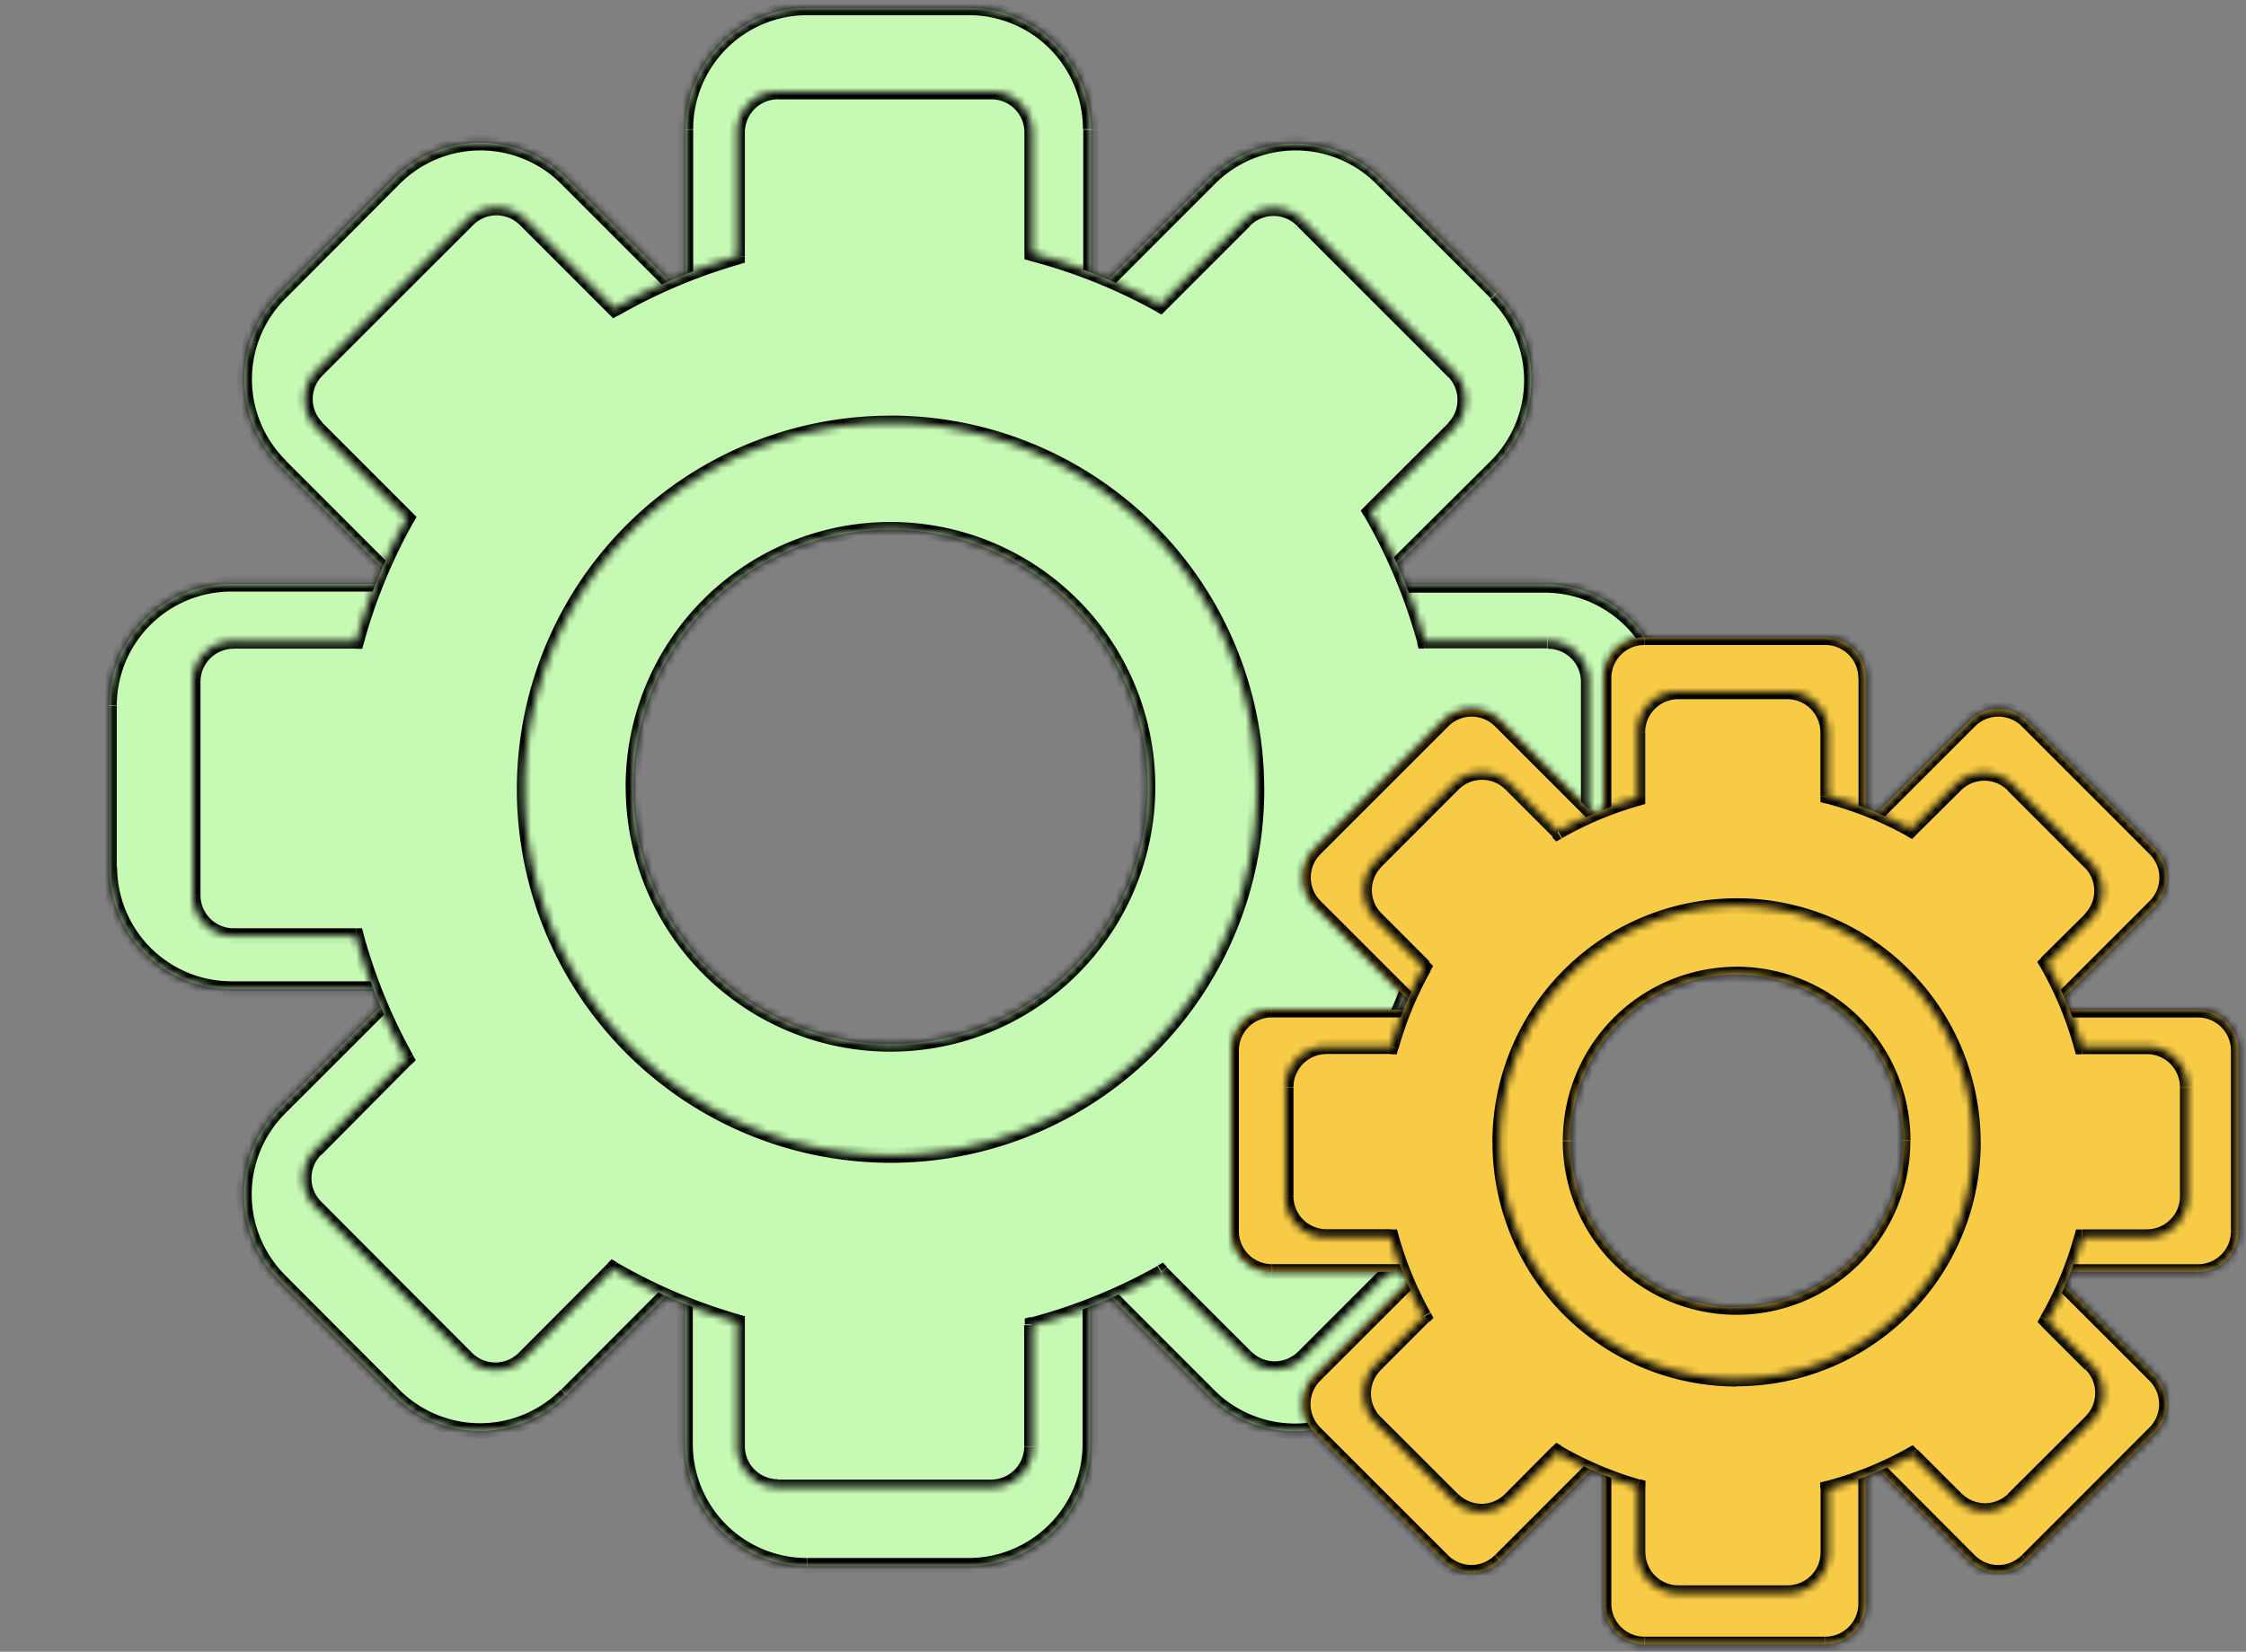   
<svg
	xmlns="http://www.w3.org/2000/svg"
	xmlns:xlink="http://www.w3.org/1999/xlink" viewBox="0 0 295.5 217.34">
	<rect x="0" y="0" width="295.5" height="217.34" fill="#808080" stroke="none"/>
	<defs>
		<style>.cls-1{fill:#fff;}.cls-1,.cls-2,.cls-4,.cls-8{fill-rule:evenodd;}.cls-3{mask:url("#mask");}.cls-4{fill:#c6f9b4;}.cls-5{mask:url("#mask-2");}.cls-6{mask:url("#mask-3");}.cls-7{mask:url("#mask-4");}.cls-8{fill:#f7cb45;}.cls-9{mask:url("#mask-5");}.cls-10{mask:url("#mask-6");}</style>
		<mask id="mask" x="0" y="0" width="207.06" height="207.06" maskUnits="userSpaceOnUse">
			<g id="path-149-inside-28_170_3366" data-name="path-149-inside-28 170 3366">
				<path class="cls-1" d="M130.22,17.05a16,16,0,0,0-16-16H92.89a16.06,16.06,0,0,0-16,16.05V39.1L61.25,23.51a16,16,0,0,0-22.7,0l-15,15.05a16,16,0,0,0,0,22.69L39.09,76.84h-22a16.06,16.06,0,0,0-16,16v21.28a16.06,16.06,0,0,0,16.05,16h22L23.51,145.81a16,16,0,0,0,0,22.69l15,15.05a16.06,16.06,0,0,0,22.71,0L76.84,168v22a16.06,16.06,0,0,0,16,16.05h21.28a16,16,0,0,0,16-16.05V168l15.59,15.59a16,16,0,0,0,22.69,0l15.05-15.05a16,16,0,0,0,0-22.69L168,130.22h22a16,16,0,0,0,16.05-16V92.89a16,16,0,0,0-16.05-16H168l15.59-15.59a16,16,0,0,0,0-22.69l-15.05-15a16,16,0,0,0-22.69,0L130.22,39.1ZM103.86,137.38A33.85,33.85,0,1,0,70,103.53,33.86,33.86,0,0,0,103.86,137.38Z"/>
			</g>
		</mask>
		<mask id="mask-2" x="13.31" y="0" width="207.06" height="207.06" maskUnits="userSpaceOnUse">
			<g id="path-151-inside-29_170_3366" data-name="path-151-inside-29 170 3366">
				<path class="cls-1" d="M143.53,17.05a16.06,16.06,0,0,0-16-16H106.2a16.06,16.06,0,0,0-16,16.05V39.1L74.56,23.51a16,16,0,0,0-22.7,0l-15,15.05a16.05,16.05,0,0,0,0,22.69L52.4,76.84h-22a16,16,0,0,0-16,16v21.28a16,16,0,0,0,16,16h22L36.81,145.81a16.05,16.05,0,0,0,0,22.69l15,15.05a16,16,0,0,0,22.7,0L90.15,168v22a16.06,16.06,0,0,0,16,16.05h21.28a16.06,16.06,0,0,0,16-16.05V168l15.58,15.59a16,16,0,0,0,22.7,0l15.05-15.05a16,16,0,0,0,0-22.69l-15.59-15.59h22a16,16,0,0,0,16.05-16V92.89a16,16,0,0,0-16.05-16h-22l15.59-15.59a16,16,0,0,0,0-22.69l-15.05-15a16,16,0,0,0-22.7,0L143.53,39.1ZM117.16,137.38a33.85,33.85,0,1,0-33.85-33.85A33.85,33.85,0,0,0,117.16,137.38Z"/>
			</g>
		</mask>
		<mask id="mask-3" x="24.38" y="11.07" width="185.58" height="185.58" maskUnits="userSpaceOnUse">
			<g id="path-153-inside-30_170_3366" data-name="path-153-inside-30 170 3366">
				<path class="cls-1" d="M130.44,12.07a5.35,5.35,0,0,1,5.35,5.35V33.35a72.45,72.45,0,0,1,16.85,6.8L163.78,29a5.35,5.35,0,0,1,7.57,0L191.2,48.86a5.34,5.34,0,0,1,0,7.56L180.28,67.34a72.41,72.41,0,0,1,7.16,17H203.6A5.34,5.34,0,0,1,209,89.72v28.07a5.34,5.34,0,0,1-5.35,5.35H187.49a72.33,72.33,0,0,1-7.1,17l11,11a5.36,5.36,0,0,1,0,7.56l-19.86,19.86a5.34,5.34,0,0,1-7.56,0l-11.1-11.1a72.14,72.14,0,0,1-17,6.9v15.93a5.35,5.35,0,0,1-5.35,5.35H102.36A5.34,5.34,0,0,1,97,190.29V173.94a72.35,72.35,0,0,1-16.36-7L69,178.66a5.35,5.35,0,0,1-7.57,0L41.54,158.81a5.35,5.35,0,0,1,0-7.57l11.91-11.91a72.75,72.75,0,0,1-6.62-16.19H30.73a5.34,5.34,0,0,1-5.35-5.35V89.72a5.34,5.34,0,0,1,5.35-5.35H46.89a71.88,71.88,0,0,1,6.67-16.18L41.69,56.32a5.35,5.35,0,0,1,0-7.57L61.54,28.9a5.35,5.35,0,0,1,7.57,0L80.84,40.63A72.14,72.14,0,0,1,97,33.77V17.42a5.34,5.34,0,0,1,5.35-5.35ZM117.16,152A48.18,48.18,0,1,0,69,103.86,48.17,48.17,0,0,0,117.16,152Z"/>
			</g>
		</mask>
		<mask id="mask-4" x="152.43" y="82.87" width="134.48" height="134.47" maskUnits="userSpaceOnUse">
			<g id="path-155-inside-31_170_3366" data-name="path-155-inside-31 170 3366">
				<path class="cls-1" d="M236.91,89.22a5.35,5.35,0,0,0-5.35-5.35H207.77a5.36,5.36,0,0,0-5.35,5.35v19.26L188.81,94.86a5.35,5.35,0,0,0-7.57,0l-16.82,16.82a5.35,5.35,0,0,0,0,7.57L178,132.86H158.78a5.36,5.36,0,0,0-5.35,5.35V162a5.36,5.36,0,0,0,5.35,5.35H178L164.42,181a5.34,5.34,0,0,0,0,7.56l16.82,16.82a5.35,5.35,0,0,0,7.57,0l13.61-13.62V211a5.36,5.36,0,0,0,5.35,5.35h23.79a5.35,5.35,0,0,0,5.35-5.35V191.73l13.62,13.62a5.35,5.35,0,0,0,7.57,0l16.81-16.82a5.34,5.34,0,0,0,0-7.56l-13.62-13.62h19.26A5.35,5.35,0,0,0,285.9,162V138.21a5.35,5.35,0,0,0-5.35-5.35H261.29l13.62-13.61a5.35,5.35,0,0,0,0-7.57L258.1,94.86a5.35,5.35,0,0,0-7.57,0l-13.62,13.62Zm-17,82.75A21.87,21.87,0,1,0,198,150.11,21.87,21.87,0,0,0,219.88,172Z"/>
			</g>
		</mask>
		<mask id="mask-5" x="161.03" y="82.87" width="134.47" height="134.47" maskUnits="userSpaceOnUse">
			<g id="path-157-inside-32_170_3366" data-name="path-157-inside-32 170 3366">
				<path class="cls-1" d="M245.5,89.22a5.35,5.35,0,0,0-5.35-5.35H216.37A5.36,5.36,0,0,0,211,89.22v19.26L197.4,94.86a5.34,5.34,0,0,0-7.56,0L173,111.68a5.35,5.35,0,0,0,0,7.57l13.61,13.61H167.38a5.35,5.35,0,0,0-5.35,5.35V162a5.35,5.35,0,0,0,5.35,5.35h19.26L173,181a5.34,5.34,0,0,0,0,7.56l16.82,16.82a5.34,5.34,0,0,0,7.56,0L211,191.73V211a5.36,5.36,0,0,0,5.35,5.35h23.78A5.35,5.35,0,0,0,245.5,211V191.73l13.63,13.62a5.34,5.34,0,0,0,7.56,0l16.82-16.82a5.36,5.36,0,0,0,0-7.56l-13.62-13.62h19.26A5.36,5.36,0,0,0,294.5,162V138.21a5.36,5.36,0,0,0-5.35-5.35H269.89l13.62-13.61a5.37,5.37,0,0,0,0-7.57L266.69,94.86a5.34,5.34,0,0,0-7.56,0L245.5,108.48Zm-17,82.75a21.87,21.87,0,1,0-21.87-21.86A21.87,21.87,0,0,0,228.47,172Z"/>
			</g>
		</mask>
		<mask id="mask-6" x="168.18" y="90.02" width="120.6" height="120.6" maskUnits="userSpaceOnUse">
			<g id="path-159-inside-33_170_3366" data-name="path-159-inside-33 170 3366">
				<path class="cls-1" d="M235.16,91a5.36,5.36,0,0,1,5.35,5.35v8.4a46.61,46.61,0,0,1,10.89,4.39l5.85-5.86a5.35,5.35,0,0,1,7.57,0L275,113.45a5.34,5.34,0,0,1,0,7.56l-5.71,5.72a46.73,46.73,0,0,1,4.62,11h8.55a5.35,5.35,0,0,1,5.35,5.35v14.35a5.36,5.36,0,0,1-5.35,5.35h-8.51a47,47,0,0,1-4.59,11l5.74,5.74a5.35,5.35,0,0,1,0,7.57l-10.15,10.14a5.34,5.34,0,0,1-7.56,0l-5.83-5.83a47.11,47.11,0,0,1-11,4.47v8.39a5.35,5.35,0,0,1-5.35,5.35H220.81a5.34,5.34,0,0,1-5.35-5.35v-8.67a46.6,46.6,0,0,1-10.58-4.5l-6.21,6.21a5.34,5.34,0,0,1-7.56,0L181,187.16a5.35,5.35,0,0,1,0-7.57l6.36-6.36A46.94,46.94,0,0,1,183,162.78h-8.51a5.35,5.35,0,0,1-5.35-5.35V143.08a5.34,5.34,0,0,1,5.35-5.35h8.55a46.61,46.61,0,0,1,4.3-10.46l-6.32-6.33a5.34,5.34,0,0,1,0-7.56l10.14-10.15a5.35,5.35,0,0,1,7.57,0l6.23,6.24A46.78,46.78,0,0,1,215.46,105V96.37A5.35,5.35,0,0,1,220.81,91Zm-6.69,90.41a31.12,31.12,0,1,0-31.12-31.11A31.11,31.11,0,0,0,228.47,181.43Z"/>
			</g>
		</mask>
	</defs>





	<g id="Layer_2" data-name="Layer 2">
		<g id="Layer_1-2" data-name="Layer 1">


<g id="cog-1" class="cog cog--1">

			<path class="cls-4" d="M143.53,17.05a16.06,16.06,0,0,0-16-16H106.2a16.06,16.06,0,0,0-16,16.05V39.1L74.56,23.51a16,16,0,0,0-22.7,0l-15,15.05a16.05,16.05,0,0,0,0,22.69L52.4,76.84h-22a16,16,0,0,0-16,16v21.28a16,16,0,0,0,16,16h22L36.81,145.81a16.05,16.05,0,0,0,0,22.69l15,15.05a16,16,0,0,0,22.7,0L90.15,168v22a16.06,16.06,0,0,0,16,16.05h21.28a16.06,16.06,0,0,0,16-16.05V168l15.58,15.59a16,16,0,0,0,22.7,0l15.05-15.05a16,16,0,0,0,0-22.69l-15.59-15.59h22a16,16,0,0,0,16.05-16V92.89a16,16,0,0,0-16.05-16h-22l15.59-15.59a16,16,0,0,0,0-22.69l-15.05-15a16,16,0,0,0-22.7,0L143.53,39.1ZM117.16,137.38a33.85,33.85,0,1,0-33.85-33.85A33.85,33.85,0,0,0,117.16,137.38Z"/>
			<g class="cls-5">
				<path d="M127.48,1V2h0ZM106.2,1V1Zm-16,38.1-.71.71,1.71,1.71V39.1ZM74.56,23.51l.71-.71h0Zm-22.7,0-.71-.71h0Zm-15,15.05-.7-.71h0Zm0,22.69-.7.71h0ZM52.4,76.84v1h2.42l-1.71-1.71Zm0,53.38.71.71,1.71-1.71H52.4ZM36.81,145.81l-.7-.71h0Zm0,22.69-.7.71h0Zm15,15.05.71-.71h0Zm22.7,0-.71-.71h0ZM90.15,168h1v-2.42l-1.71,1.71Zm0,22h0Zm53.38-22,.71-.71-1.72-1.71V168Zm15.58,15.59.71-.71h0Zm22.7,0,.71.71h0Zm15.05-15.05-.71-.71h0Zm-15.59-38.28v-1h-2.42l1.71,1.71Zm0-53.38-.71-.71-1.71,1.71h2.42Zm15.59-15.59-.71-.71h0Zm0-22.69.71-.71h0Zm-15.05-15,.71-.71h0Zm-22.7,0-.7-.71h0ZM143.53,39.1h-1v2.42l1.72-1.71ZM127.48,2a15,15,0,0,1,15,15h2a17.06,17.06,0,0,0-17-17ZM106.2,2h21.28V0H106.2Zm-15,15a15,15,0,0,1,15-15V0A17.06,17.06,0,0,0,89.14,17.05Zm0,22.05v-22h-2V39.1ZM73.85,24.22,89.44,39.81l1.42-1.42L75.27,22.8Zm-21.28,0a15,15,0,0,1,21.28,0l1.42-1.42a17.06,17.06,0,0,0-24.12,0Zm-15,15.05,15-15.05L51.15,22.8l-15,15.05Zm0,21.27a15,15,0,0,1,0-21.27l-1.41-1.42a17,17,0,0,0,0,24.11ZM53.11,76.13,37.52,60.54,36.11,62,51.69,77.55ZM30.36,77.84h22v-2h-22Zm-15,15a15.05,15.05,0,0,1,15.05-15v-2a17.05,17.05,0,0,0-17,17Zm0,21.28V92.89h-2v21.28Zm15.05,15a15.05,15.05,0,0,1-15-15h-2a17.05,17.05,0,0,0,17,17Zm22,0h-22v2h22ZM37.52,146.51l15.59-15.58-1.42-1.42L36.11,145.1Zm0,21.28a15.06,15.06,0,0,1,0-21.28l-1.41-1.41a17,17,0,0,0,0,24.11Zm15,15.05-15-15.05-1.41,1.42,15,15Zm21.28,0a15,15,0,0,1-21.28,0l-1.42,1.42a17.06,17.06,0,0,0,24.12,0Zm15.59-15.59L73.85,182.84l1.42,1.42,15.59-15.59ZM91.15,190V168h-2v22Zm15,15a15,15,0,0,1-15-15h-2a17.06,17.06,0,0,0,17.06,17.05Zm21.28,0H106.2v2h21.28Zm15-15a15,15,0,0,1-15,15v2a17.06,17.06,0,0,0,17-17.05Zm0-22v22h2V168Zm17.3,14.88-15.58-15.59-1.42,1.42,15.59,15.59Zm21.28,0a15,15,0,0,1-21.28,0l-1.41,1.42a17,17,0,0,0,24.11,0Zm15.05-15.05L181.1,182.84l1.42,1.42,15-15Zm0-21.28a15.06,15.06,0,0,1,0,21.28l1.42,1.42a17,17,0,0,0,0-24.11Zm-15.59-15.58,15.59,15.58,1.42-1.41L182,129.51Zm22.75-1.71h-22v2h22Zm15.05-15a15.05,15.05,0,0,1-15.05,15v2a17.05,17.05,0,0,0,17.06-17Zm0-21.28v21.28h2V92.89Zm-15.05-15a15.05,15.05,0,0,1,15.05,15h2a17.05,17.05,0,0,0-17.06-17Zm-22,0h22v-2h-22Zm14.88-17.3L180.56,76.13,182,77.55,197.57,62Zm0-21.27a15,15,0,0,1,0,21.27L197.57,62a17,17,0,0,0,0-24.11ZM181.1,24.22l15.05,15.05,1.42-1.42-15-15Zm-21.28,0a15,15,0,0,1,21.28,0l1.42-1.42a17,17,0,0,0-24.11,0ZM144.24,39.81l15.58-15.59-1.41-1.42L142.82,38.39Zm-1.72-22.76V39.1h2v-22ZM150,103.53a32.85,32.85,0,0,1-32.85,32.85v2A34.85,34.85,0,0,0,152,103.53ZM117.16,70.68A32.85,32.85,0,0,1,150,103.53h2a34.85,34.85,0,0,0-34.85-34.85ZM84.32,103.53a32.84,32.84,0,0,1,32.84-32.85v-2a34.85,34.85,0,0,0-34.85,34.85Zm32.84,32.85a32.84,32.84,0,0,1-32.84-32.85h-2a34.85,34.85,0,0,0,34.85,34.85Z"/>
			</g>
    	<path class="cls-4" d="M130.44,12.07a5.35,5.35,0,0,1,5.35,5.35V33.35a72.45,72.45,0,0,1,16.85,6.8L163.78,29a5.35,5.35,0,0,1,7.57,0L191.2,48.86a5.34,5.34,0,0,1,0,7.56L180.28,67.34a72.41,72.41,0,0,1,7.16,17H203.6A5.34,5.34,0,0,1,209,89.72v28.07a5.34,5.34,0,0,1-5.35,5.35H187.49a72.33,72.33,0,0,1-7.1,17l11,11a5.36,5.36,0,0,1,0,7.56l-19.86,19.86a5.34,5.34,0,0,1-7.56,0l-11.1-11.1a72.14,72.14,0,0,1-17,6.9v15.93a5.35,5.35,0,0,1-5.35,5.35H102.36A5.34,5.34,0,0,1,97,190.29V173.94a72.35,72.35,0,0,1-16.36-7L69,178.66a5.35,5.35,0,0,1-7.57,0L41.54,158.81a5.35,5.35,0,0,1,0-7.57l11.91-11.91a72.75,72.75,0,0,1-6.62-16.19H30.73a5.34,5.34,0,0,1-5.35-5.35V89.72a5.34,5.34,0,0,1,5.35-5.35H46.89a71.88,71.88,0,0,1,6.67-16.18L41.69,56.32a5.35,5.35,0,0,1,0-7.57L61.54,28.9a5.35,5.35,0,0,1,7.57,0L80.84,40.63A72.14,72.14,0,0,1,97,33.77V17.42a5.34,5.34,0,0,1,5.35-5.35ZM117.16,152A48.18,48.18,0,1,0,69,103.86,48.17,48.17,0,0,0,117.16,152Z"/>
			<g class="cls-6">
				<path d="M130.44,12.07v-1h0Zm5.35,21.28h-1v.77l.74.2Zm16.85,6.8-.49.87.67.37.53-.53ZM163.78,29l.71.71h0Zm7.57,0-.71.71h0ZM191.2,48.86l-.71.71h0Zm0,7.56.71.71h0ZM180.28,67.34l-.71-.71-.54.55.38.66Zm7.16,17-1,.27.2.73h.77Zm.05,38.77v-1h-.76l-.2.74Zm-7.1,17-.87-.5-.38.67.54.54Zm-27.56,27.28.71-.71-.54-.54-.66.37Zm-17,6.9-.26-1-.74.2v.77ZM97,173.94h1v-.75l-.72-.21Zm-16.36-7,.5-.86-.67-.39-.54.55ZM61.39,178.66l-.71.71h0ZM41.54,158.81l.71-.71h0Zm0-7.57.71.71h0Zm11.91-11.91.71.71.54-.53-.37-.67Zm-6.62-16.19,1-.26-.2-.74h-.77Zm.06-38.77v1h.76l.21-.73Zm6.67-16.18.88.49.37-.66-.54-.54ZM41.69,56.32l.71-.71h0Zm0-7.57.71.71h0ZM61.54,28.9l-.7-.71h0Zm7.57,0,.71-.71h0ZM80.84,40.63l-.71.71.54.54.67-.38ZM97,33.77l.28,1,.72-.21v-.75Zm5.35-21.7v1h0Zm34.43,5.35a6.35,6.35,0,0,0-6.35-6.35v2a4.35,4.35,0,0,1,4.35,4.35Zm0,15.93V17.42h-2V33.35Zm16.34,5.92A73.35,73.35,0,0,0,136,32.38l-.51,1.94A71.16,71.16,0,0,1,152.15,41Zm9.94-11L151.93,39.44l1.42,1.42,11.14-11.14Zm9,0a6.36,6.36,0,0,0-9,0l1.42,1.42a4.35,4.35,0,0,1,6.15,0Zm19.85,19.85L172.06,28.3l-1.42,1.42,19.85,19.85Zm0,9a6.35,6.35,0,0,0,0-9l-1.42,1.42a4.36,4.36,0,0,1,0,6.15ZM181,68.05l10.92-10.92-1.42-1.41L179.57,66.63Zm7.42,16a73.78,73.78,0,0,0-7.26-17.26l-1.74,1a71.06,71.06,0,0,1,7.06,16.8Zm15.19-.74H187.44v2H203.6ZM210,89.72a6.35,6.35,0,0,0-6.35-6.36v2A4.35,4.35,0,0,1,208,89.72Zm0,28.07V89.72h-2v28.07Zm-6.35,6.36a6.35,6.35,0,0,0,6.35-6.36h-2a4.35,4.35,0,0,1-4.35,4.35Zm-16.11,0H203.6v-2H187.49Zm-6.23,16.53a73.44,73.44,0,0,0,7.2-17.27l-1.93-.53a71.51,71.51,0,0,1-7,16.8Zm10.8,9.75-11-11-1.42,1.42,11,11Zm0,9a6.35,6.35,0,0,0,0-9l-1.42,1.42a4.33,4.33,0,0,1,0,6.14ZM172.2,179.27l19.86-19.86L190.64,158l-19.86,19.86Zm-9,0a6.35,6.35,0,0,0,9,0l-1.42-1.42a4.35,4.35,0,0,1-6.14,0Zm-11.1-11.1,11.1,11.1,1.42-1.42-11.1-11.1ZM136,175.33a73.16,73.16,0,0,0,17.28-7l-1-1.75a71.4,71.4,0,0,1-16.81,6.81Zm.75,15V174.36h-2v15.93Zm-6.35,6.35a6.35,6.35,0,0,0,6.35-6.35h-2a4.35,4.35,0,0,1-4.35,4.35Zm-28.08,0h28.08v-2H102.36ZM96,190.29a6.35,6.35,0,0,0,6.35,6.35v-2A4.35,4.35,0,0,1,98,190.29Zm0-16.35v16.35h2V173.94Zm-15.87-6.1a73.93,73.93,0,0,0,16.59,7.07l.56-1.93a71.55,71.55,0,0,1-16.14-6.87ZM69.67,179.37l11.69-11.69-1.42-1.41L68.25,178Zm-9,0a6.36,6.36,0,0,0,9,0L68.25,178a4.35,4.35,0,0,1-6.15,0ZM40.83,159.52l19.85,19.85L62.1,178,42.25,158.1Zm0-9a6.36,6.36,0,0,0,0,9l1.42-1.42a4.35,4.35,0,0,1,0-6.15Zm11.91-11.91L40.83,150.53,42.25,152,54.16,140Zm-6.87-15.21a73,73,0,0,0,6.71,16.41l1.75-1a71.37,71.37,0,0,1-6.53-16Zm-15.14.74h16.1v-2H30.73Zm-6.35-6.36a6.35,6.35,0,0,0,6.35,6.36v-2a4.35,4.35,0,0,1-4.35-4.35Zm0-28.07v28.07h2V89.72Zm6.35-6.36a6.35,6.35,0,0,0-6.35,6.36h2a4.35,4.35,0,0,1,4.35-4.35Zm16.16,0H30.73v2H46.89ZM52.68,67.7a73.83,73.83,0,0,0-6.76,16.4l1.94.54a70.58,70.58,0,0,1,6.58-16ZM41,57,52.85,68.9l1.42-1.42L42.4,55.61Zm0-9a6.36,6.36,0,0,0,0,9l1.42-1.42a4.35,4.35,0,0,1,0-6.15ZM60.84,28.19,41,48l1.42,1.42L62.25,29.61Zm9,0a6.35,6.35,0,0,0-9,0l1.41,1.42a4.35,4.35,0,0,1,6.15,0ZM81.55,39.92,69.82,28.19,68.4,29.61,80.13,41.34ZM96.73,32.8a73.93,73.93,0,0,0-16.39,7l1,1.74a71.31,71.31,0,0,1,16-6.77ZM96,17.42V33.77h2V17.42Zm6.35-6.35A6.35,6.35,0,0,0,96,17.42h2a4.35,4.35,0,0,1,4.35-4.35Zm28.08,0H102.36v2h28.08Zm33.89,92.79A47.16,47.16,0,0,1,117.16,151v2a49.18,49.18,0,0,0,49.18-49.17ZM117.16,56.69a47.17,47.17,0,0,1,47.17,47.17h2a49.18,49.18,0,0,0-49.18-49.18ZM70,103.86a47.16,47.16,0,0,1,47.16-47.17v-2A49.18,49.18,0,0,0,68,103.86ZM117.16,151A47.15,47.15,0,0,1,70,103.86H68A49.18,49.18,0,0,0,117.16,153Z"/>
			</g>
</g>
<g id="cog-2" class="cog cog--2">


			<path class="cls-8" d="M245.5,89.22a5.35,5.35,0,0,0-5.35-5.35H216.37A5.36,5.36,0,0,0,211,89.22v19.26L197.4,94.86a5.34,5.34,0,0,0-7.56,0L173,111.68a5.35,5.35,0,0,0,0,7.57l13.61,13.61H167.38a5.35,5.35,0,0,0-5.35,5.35V162a5.35,5.35,0,0,0,5.35,5.35h19.26L173,181a5.34,5.34,0,0,0,0,7.56l16.82,16.82a5.34,5.34,0,0,0,7.56,0L211,191.73V211a5.36,5.36,0,0,0,5.35,5.35h23.78A5.35,5.35,0,0,0,245.5,211V191.73l13.63,13.62a5.34,5.34,0,0,0,7.56,0l16.82-16.82a5.36,5.36,0,0,0,0-7.56l-13.62-13.62h19.26A5.36,5.36,0,0,0,294.5,162V138.21a5.36,5.36,0,0,0-5.35-5.35H269.89l13.62-13.61a5.37,5.37,0,0,0,0-7.57L266.69,94.86a5.34,5.34,0,0,0-7.56,0L245.5,108.48Zm-17,82.75a21.87,21.87,0,1,0-21.87-21.86A21.87,21.87,0,0,0,228.47,172Z"/>
			<g class="cls-9">
				<path d="M240.15,83.87v-1h0Zm-23.78,0v0ZM211,108.48l-.71.71L212,110.9v-2.42ZM197.4,94.86l.71-.71h0Zm-7.56,0,.71.71h0ZM173,111.68l.71.71h0Zm0,7.57-.71.71h0Zm13.61,13.61v1h2.43l-1.71-1.72Zm0,34.49.71.71,1.71-1.72h-2.42ZM173,181l.71.7h0Zm0,7.56-.71.71h0Zm16.82,16.82.71-.71h0Zm7.56,0,.71.71h0ZM211,191.73h1v-2.42L210.31,191Zm5.35,24.61v1h0Zm23.78,0v-1h0Zm5.35-24.61.71-.71-1.71-1.71v2.42Zm38-10.76-.71.7h0Zm-13.62-13.62v-1h-2.42l1.71,1.72Zm0-34.49-.71-.71-1.71,1.72h2.42Zm13.62-13.61.71.71h0Zm0-7.57-.71.71h0ZM266.69,94.86l-.71.71h0Zm-7.56,0,.7.71h0ZM245.5,108.48h-1v2.42l1.71-1.71Zm-5.35-23.61a4.35,4.35,0,0,1,4.35,4.35h2a6.35,6.35,0,0,0-6.36-6.35Zm-23.78,0h23.78v-2H216.37ZM212,89.22a4.34,4.34,0,0,1,4.34-4.35v-2A6.35,6.35,0,0,0,210,89.22Zm0,19.26V89.22h-2v19.26ZM196.69,95.57l13.62,13.62,1.42-1.42L198.11,94.15Zm-6.14,0a4.33,4.33,0,0,1,6.14,0l1.42-1.42a6.35,6.35,0,0,0-9,0Zm-16.82,16.82,16.82-16.82-1.42-1.42L172.31,111Zm0,6.15a4.35,4.35,0,0,1,0-6.15L172.31,111a6.36,6.36,0,0,0,0,9Zm13.62,13.61-13.62-13.61L172.31,120l13.61,13.61Zm-20,1.72h19.25v-2H167.38ZM163,138.21a4.34,4.34,0,0,1,4.35-4.34v-2a6.35,6.35,0,0,0-6.35,6.35ZM163,162V138.21h-2V162Zm4.35,4.34A4.34,4.34,0,0,1,163,162h-2a6.35,6.35,0,0,0,6.35,6.35Zm19.26,0H167.38v2h19.26Zm-12.91,15.33,13.62-13.61-1.43-1.42-13.61,13.62Zm0,6.15a4.35,4.35,0,0,1,0-6.15l-1.42-1.41a6.35,6.35,0,0,0,0,9Zm16.82,16.82-16.82-16.82-1.42,1.42,16.82,16.82Zm6.14,0a4.33,4.33,0,0,1-6.14,0l-1.42,1.42a6.35,6.35,0,0,0,9,0ZM210.31,191l-13.62,13.62,1.42,1.42,13.62-13.62ZM212,211V191.73h-2V211Zm4.34,4.35A4.34,4.34,0,0,1,212,211h-2a6.35,6.35,0,0,0,6.35,6.35Zm23.78,0H216.37v2h23.78ZM244.5,211a4.35,4.35,0,0,1-4.35,4.35v2a6.35,6.35,0,0,0,6.36-6.35Zm0-19.26V211h2V191.73Zm15.33,12.91L246.21,191l-1.42,1.42,13.62,13.62Zm6.15,0a4.35,4.35,0,0,1-6.15,0l-1.42,1.42a6.36,6.36,0,0,0,9,0Zm16.82-16.82L266,204.64l1.42,1.42,16.82-16.82Zm0-6.15a4.36,4.36,0,0,1,0,6.15l1.42,1.42a6.35,6.35,0,0,0,0-9Zm-13.62-13.61,13.62,13.61,1.42-1.41-13.63-13.62Zm20-1.72H269.89v2h19.26Zm4.34-4.34a4.34,4.34,0,0,1-4.34,4.34v2A6.35,6.35,0,0,0,295.5,162Zm0-23.79V162h2V138.21Zm-4.34-4.34a4.34,4.34,0,0,1,4.34,4.34h2a6.35,6.35,0,0,0-6.35-6.35Zm-19.26,0h19.26v-2H269.89Zm12.91-15.33-13.62,13.61,1.41,1.42L284.22,120Zm0-6.15a4.36,4.36,0,0,1,0,6.15l1.42,1.42a6.36,6.36,0,0,0,0-9ZM266,95.57l16.82,16.82,1.42-1.42L267.4,94.15Zm-6.15,0a4.35,4.35,0,0,1,6.15,0l1.42-1.42a6.36,6.36,0,0,0-9,0Zm-13.62,13.62,13.62-13.62-1.42-1.42-13.62,13.62Zm-1.71-20v19.26h2V89.22Zm4.84,60.89A20.87,20.87,0,0,1,228.47,171v2a22.87,22.87,0,0,0,22.87-22.87Zm-20.87-20.87a20.87,20.87,0,0,1,20.87,20.87h2a22.87,22.87,0,0,0-22.87-22.88Zm-20.86,20.87a20.86,20.86,0,0,1,20.86-20.87v-2a22.87,22.87,0,0,0-22.87,22.88ZM228.47,171a20.86,20.86,0,0,1-20.86-20.86h-2A22.87,22.87,0,0,0,228.47,173Z"/>
			</g>
			<path class="cls-8" d="M235.16,91a5.36,5.36,0,0,1,5.35,5.35v8.4a46.61,46.61,0,0,1,10.89,4.39l5.85-5.86a5.35,5.35,0,0,1,7.57,0L275,113.45a5.34,5.34,0,0,1,0,7.56l-5.71,5.72a46.73,46.73,0,0,1,4.62,11h8.55a5.35,5.35,0,0,1,5.35,5.35v14.35a5.36,5.36,0,0,1-5.35,5.35h-8.51a47,47,0,0,1-4.59,11l5.74,5.74a5.35,5.35,0,0,1,0,7.57l-10.15,10.14a5.34,5.34,0,0,1-7.56,0l-5.83-5.83a47.11,47.11,0,0,1-11,4.47v8.39a5.35,5.35,0,0,1-5.35,5.35H220.81a5.34,5.34,0,0,1-5.35-5.35v-8.67a46.6,46.6,0,0,1-10.58-4.5l-6.21,6.21a5.34,5.34,0,0,1-7.56,0L181,187.16a5.35,5.35,0,0,1,0-7.57l6.36-6.36A46.94,46.94,0,0,1,183,162.78h-8.51a5.35,5.35,0,0,1-5.35-5.35V143.08a5.34,5.34,0,0,1,5.35-5.35h8.55a46.61,46.61,0,0,1,4.3-10.46l-6.32-6.33a5.34,5.34,0,0,1,0-7.56l10.14-10.15a5.35,5.35,0,0,1,7.57,0l6.23,6.24A46.78,46.78,0,0,1,215.46,105V96.37A5.35,5.35,0,0,1,220.81,91Zm-6.69,90.41a31.12,31.12,0,1,0-31.12-31.11A31.11,31.11,0,0,0,228.47,181.43Z"/>
			<g class="cls-10">
				<path d="M240.51,104.77h-1v.77l.75.2Zm10.89,4.39-.5.87.66.37.54-.53Zm5.85-5.86-.71-.71h0Zm7.57,0-.71.71h0ZM275,113.45l-.71.71h0Zm0,7.56-.71-.71h0Zm-5.71,5.72-.71-.71-.55.54.39.67Zm4.62,11-1,.26.2.74h.76Zm0,25.05v-1h-.77l-.2.74Zm-4.59,11-.87-.5-.38.67.54.54Zm-12,23.45.71-.7h0Zm-5.83-5.83.7-.71-.53-.53-.66.37Zm-11,4.47-.26-1-.75.2v.78Zm-25-.28h1v-.75l-.73-.21Zm-10.58-4.5.51-.87-.67-.38-.54.54Zm-6.21,6.21.71.71h0Zm-7.56,0,.71-.71h0ZM181,187.16l.71-.71h0Zm0-7.57.71.71h0Zm6.36-6.36.7.71.54-.53-.37-.66ZM183,162.78l1-.27-.2-.74H183Zm0-25.05v1h.76l.2-.74Zm4.3-10.46.88.5.37-.67-.54-.54Zm-6.32-6.33.71-.71h0Zm0-7.56-.71-.71h0Zm10.14-10.15.71.71h0Zm7.57,0,.71-.71h0Zm6.23,6.24-.7.71.54.54.67-.38ZM215.46,105l.27,1,.73-.21V105Zm5.35-14V90h0Zm20.7,5.35A6.35,6.35,0,0,0,235.16,90v2a4.35,4.35,0,0,1,4.34,4.35Zm0,8.4v-8.4h-2v8.4Zm10.37,3.51a47.78,47.78,0,0,0-11.12-4.48l-.51,1.94A45.85,45.85,0,0,1,250.9,110Zm4.66-5.69-5.86,5.86,1.42,1.42L258,104Zm9,0a6.36,6.36,0,0,0-9,0L258,104a4.35,4.35,0,0,1,6.15,0Zm10.14,10.15-10.14-10.15L264.11,104l10.14,10.15Zm0,9a6.35,6.35,0,0,0,0-9l-1.42,1.42a4.33,4.33,0,0,1,0,6.14ZM270,127.44l5.71-5.72-1.42-1.42L268.54,126Zm4.88,10a47.92,47.92,0,0,0-4.72-11.24l-1.74,1A46.1,46.1,0,0,1,272.91,138Zm7.58-.74h-8.55v2h8.55Zm6.35,6.36a6.35,6.35,0,0,0-6.35-6.36v2a4.35,4.35,0,0,1,4.35,4.35Zm0,14.35V143.08h-2v14.35Zm-6.35,6.35a6.35,6.35,0,0,0,6.35-6.35h-2a4.34,4.34,0,0,1-4.35,4.34Zm-8.51,0h8.51v-2h-8.51Zm-3.72,10.5A47.81,47.81,0,0,0,274.87,163l-1.93-.53a45.64,45.64,0,0,1-4.49,10.77Zm5.58,4.53L270,173.07l-1.42,1.42,5.74,5.74Zm0,9a6.36,6.36,0,0,0,0-9l-1.42,1.42a4.35,4.35,0,0,1,0,6.15Zm-10.15,10.14,10.15-10.14-1.42-1.42L264.2,196.53Zm-9,0a6.35,6.35,0,0,0,9,0l-1.42-1.41a4.35,4.35,0,0,1-6.14,0Zm-5.83-5.83,5.83,5.83,1.42-1.41-5.84-5.84Zm-10.05,4.72A47.47,47.47,0,0,0,252,192.28l-1-1.75a46,46,0,0,1-10.78,4.36Zm.75,7.43v-8.39h-2v8.39Zm-6.35,6.35a6.35,6.35,0,0,0,6.35-6.35h-2a4.35,4.35,0,0,1-4.34,4.35Zm-14.35,0h14.35v-2H220.81Zm-6.36-6.35a6.35,6.35,0,0,0,6.36,6.35v-2a4.35,4.35,0,0,1-4.35-4.35Zm0-8.67v8.67h2v-8.67ZM204.38,192a48.11,48.11,0,0,0,10.8,4.6l.55-1.93a45.81,45.81,0,0,1-10.34-4.41Zm-5,6,6.21-6.21-1.41-1.42L198,196.59Zm-9,0a6.35,6.35,0,0,0,9,0L198,196.59a4.33,4.33,0,0,1-6.14,0Zm-10.15-10.14L190.4,198l1.42-1.42-10.15-10.14Zm0-9a6.36,6.36,0,0,0,0,9l1.42-1.42a4.35,4.35,0,0,1,0-6.15Zm6.36-6.36-6.36,6.36,1.42,1.42,6.35-6.36ZM182.07,163a47.66,47.66,0,0,0,4.37,10.68l1.75-1A46.17,46.17,0,0,1,184,162.51Zm-7.54.74H183v-2h-8.51Zm-6.35-6.35a6.35,6.35,0,0,0,6.35,6.35v-2a4.34,4.34,0,0,1-4.35-4.34Zm0-14.35v14.35h2V143.08Zm6.35-6.36a6.35,6.35,0,0,0-6.35,6.36h2a4.35,4.35,0,0,1,4.35-4.35Zm8.55,0h-8.55v2h8.55Zm3.43-9.94a47.93,47.93,0,0,0-4.4,10.68L184,138a46.13,46.13,0,0,1,4.22-10.22Zm-6.16-5.13,6.32,6.33,1.42-1.42-6.32-6.33Zm0-9a6.35,6.35,0,0,0,0,9l1.42-1.42a4.33,4.33,0,0,1,0-6.14Zm10.14-10.15-10.14,10.15,1.42,1.42,10.14-10.15Zm9,0a6.36,6.36,0,0,0-9,0l1.42,1.42a4.35,4.35,0,0,1,6.15,0Zm6.23,6.24-6.23-6.24-1.42,1.42,6.24,6.24Zm9.47-4.69a48.11,48.11,0,0,0-10.68,4.53l1,1.74A45.8,45.8,0,0,1,215.73,106Zm-.73-7.7V105h2V96.37ZM220.81,90a6.35,6.35,0,0,0-6.36,6.35h2A4.35,4.35,0,0,1,220.81,92Zm14.35,0H220.81v2h14.35Zm23.43,60.3a30.11,30.11,0,0,1-30.12,30.11v2a32.13,32.13,0,0,0,32.13-32.12ZM228.47,120.2a30.11,30.11,0,0,1,30.12,30.12h2a32.13,32.13,0,0,0-32.13-32.13Zm-30.11,30.12a30.11,30.11,0,0,1,30.11-30.12v-2a32.13,32.13,0,0,0-32.12,32.13Zm30.11,30.11a30.11,30.11,0,0,1-30.11-30.11h-2a32.13,32.13,0,0,0,32.12,32.12Z"/>
			</g>
</g>




		</g>
	</g>

</svg>
